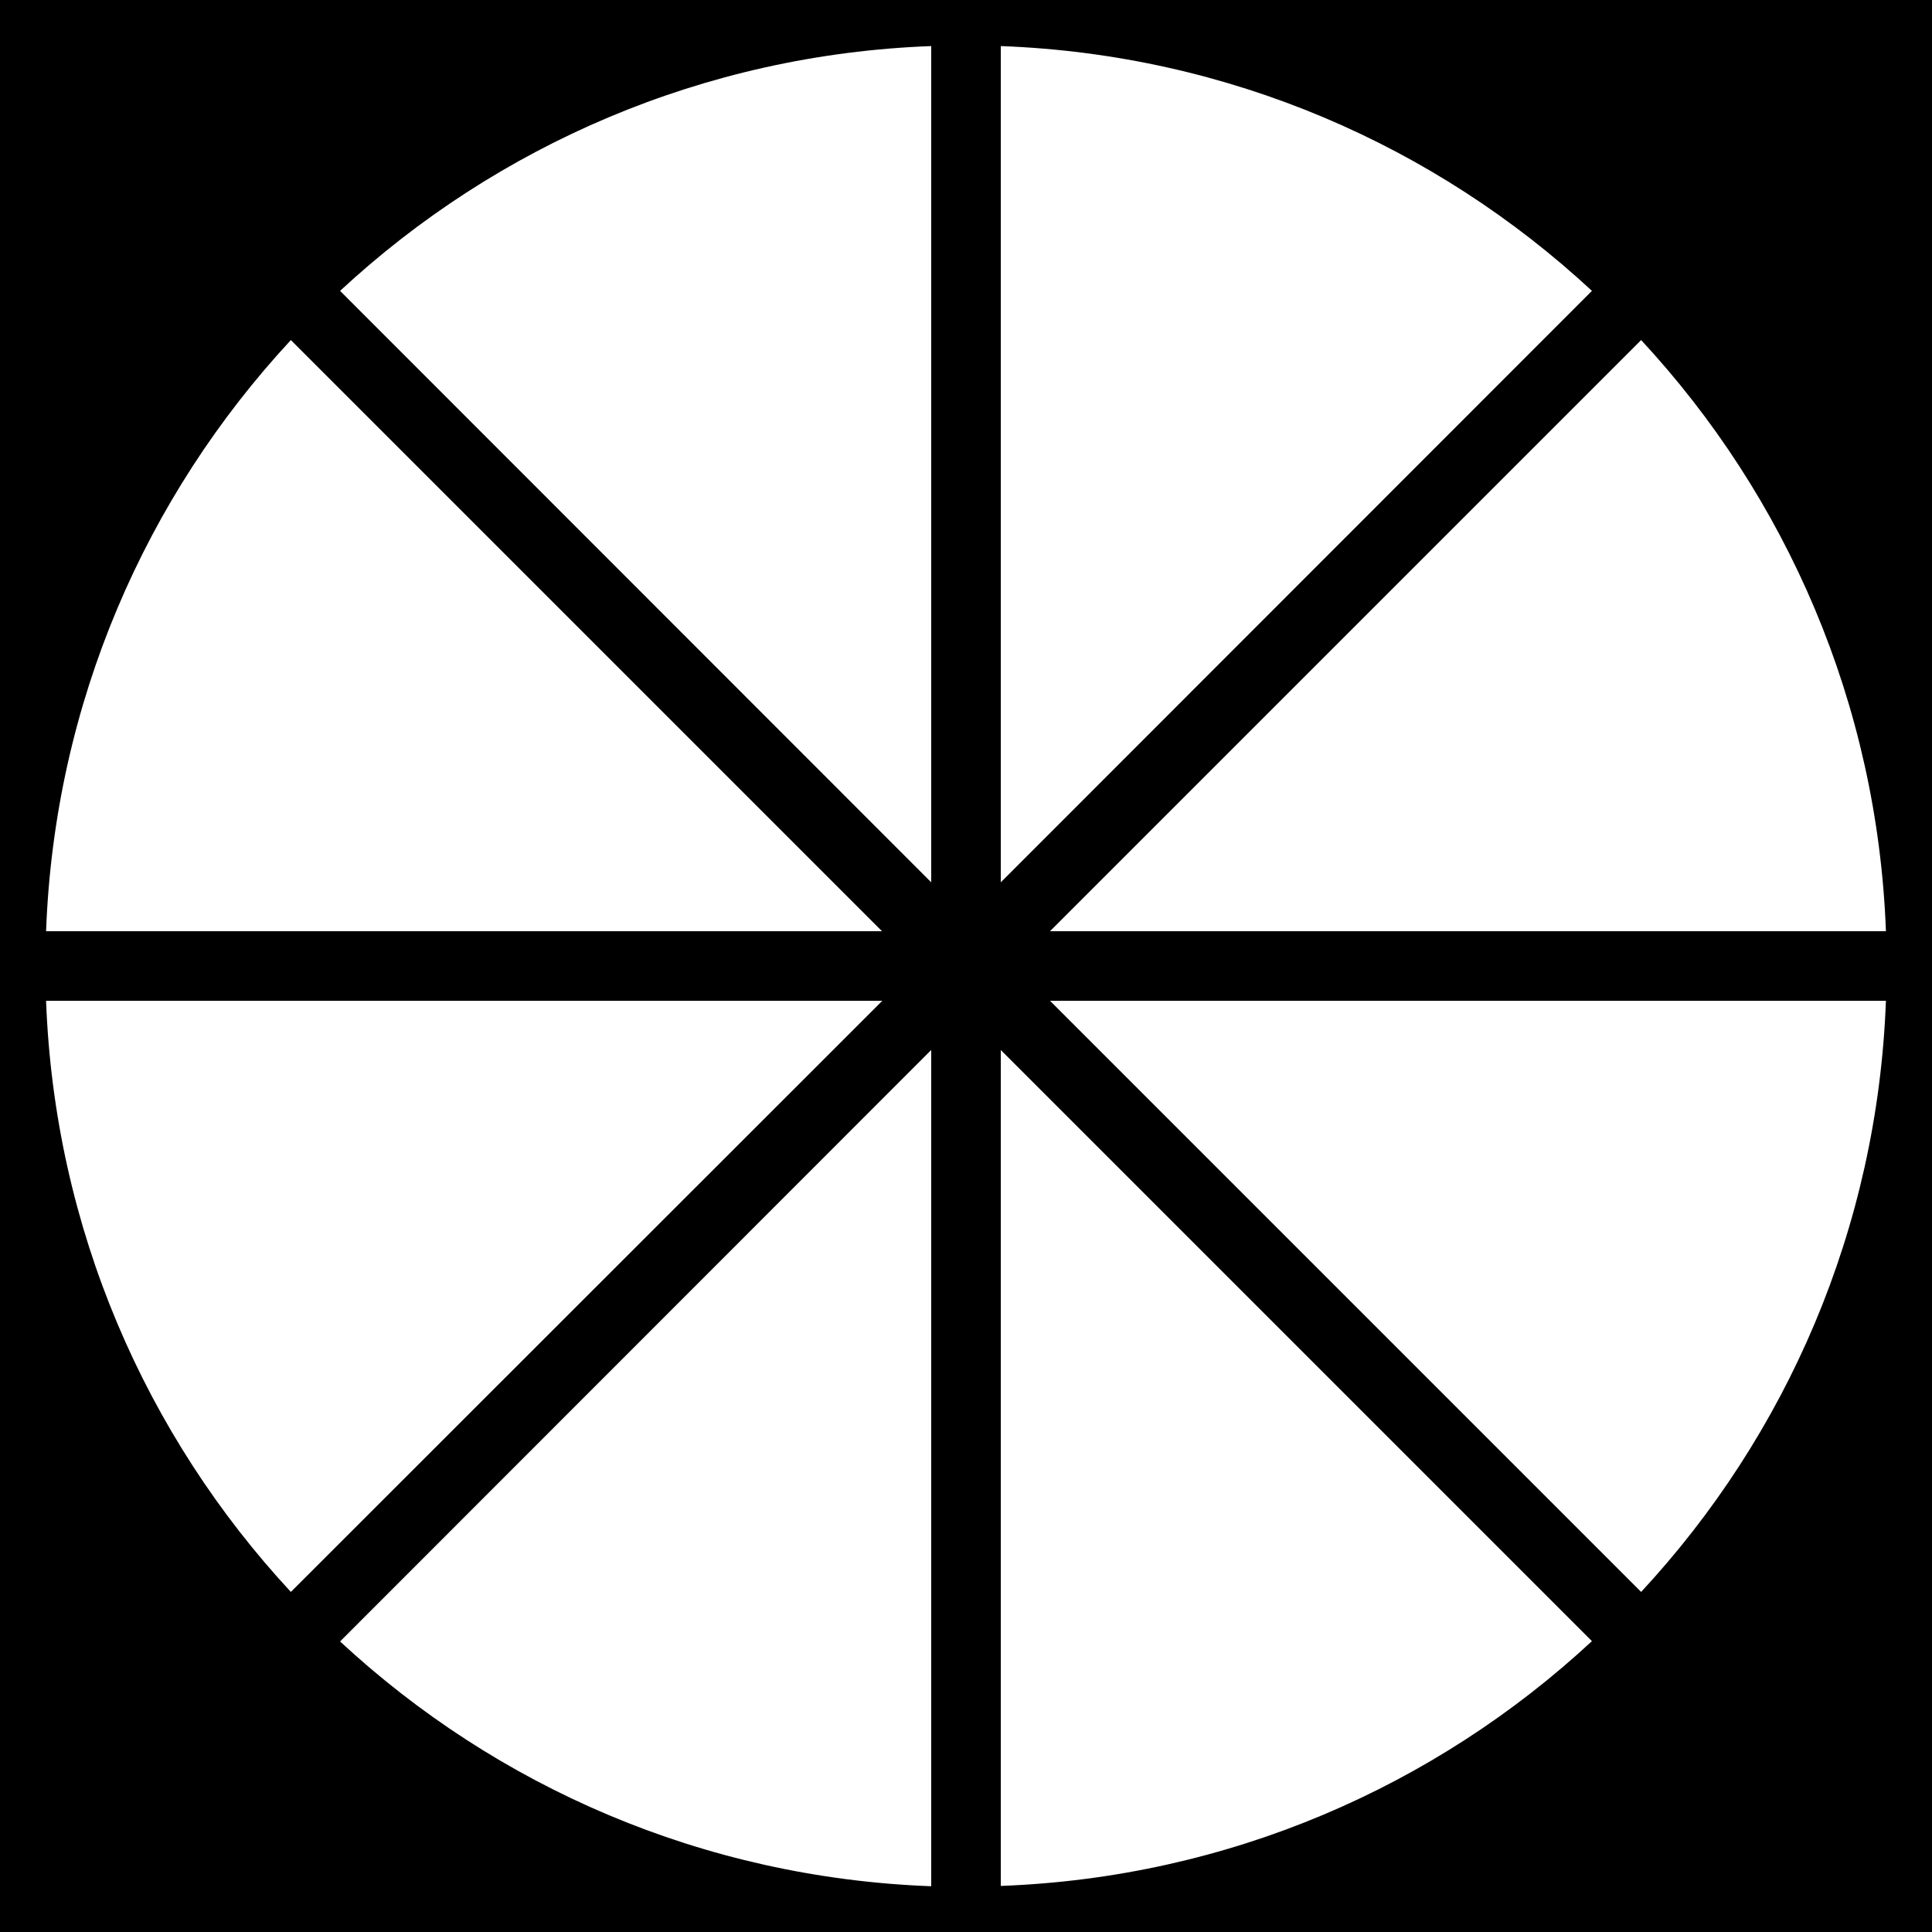 <svg xmlns="http://www.w3.org/2000/svg" width="616.4" viewBox="0 0 616.4 616.4" height="616.4" style="enable-background:new 0 0 616.4 616.4" xml:space="preserve"><path d="M0 0v616.4h616.4V0H0zm319.3 14.7c72.8 2.7 138.7 31.8 188.6 78.1L319.3 281.5V14.7zm-22.2 266.8L108.5 92.8c49.9-46.3 115.9-75.4 188.6-78.1v266.8zm-15.6 37.8L92.8 507.9C46.5 458 17.4 392 14.7 319.3h266.8zM14.7 297.1c2.7-72.8 31.8-138.7 78.1-188.6l188.6 188.6H14.7zM297.1 335v266.8c-72.8-2.7-138.7-31.8-188.6-78.1L297.1 335zm37.9-37.9 188.6-188.6c46.3 49.9 75.4 115.9 78.1 188.6H335zm266.7 22.2c-2.7 72.8-31.8 138.7-78.1 188.6L335 319.3h266.7zM308.2 602c.1 0 0 0 0 0zm11.1-267 188.6 188.6C458 569.9 392.1 599 319.3 601.7V335zm196.6 181c.1 0 .1 0 0 0z"></path></svg>